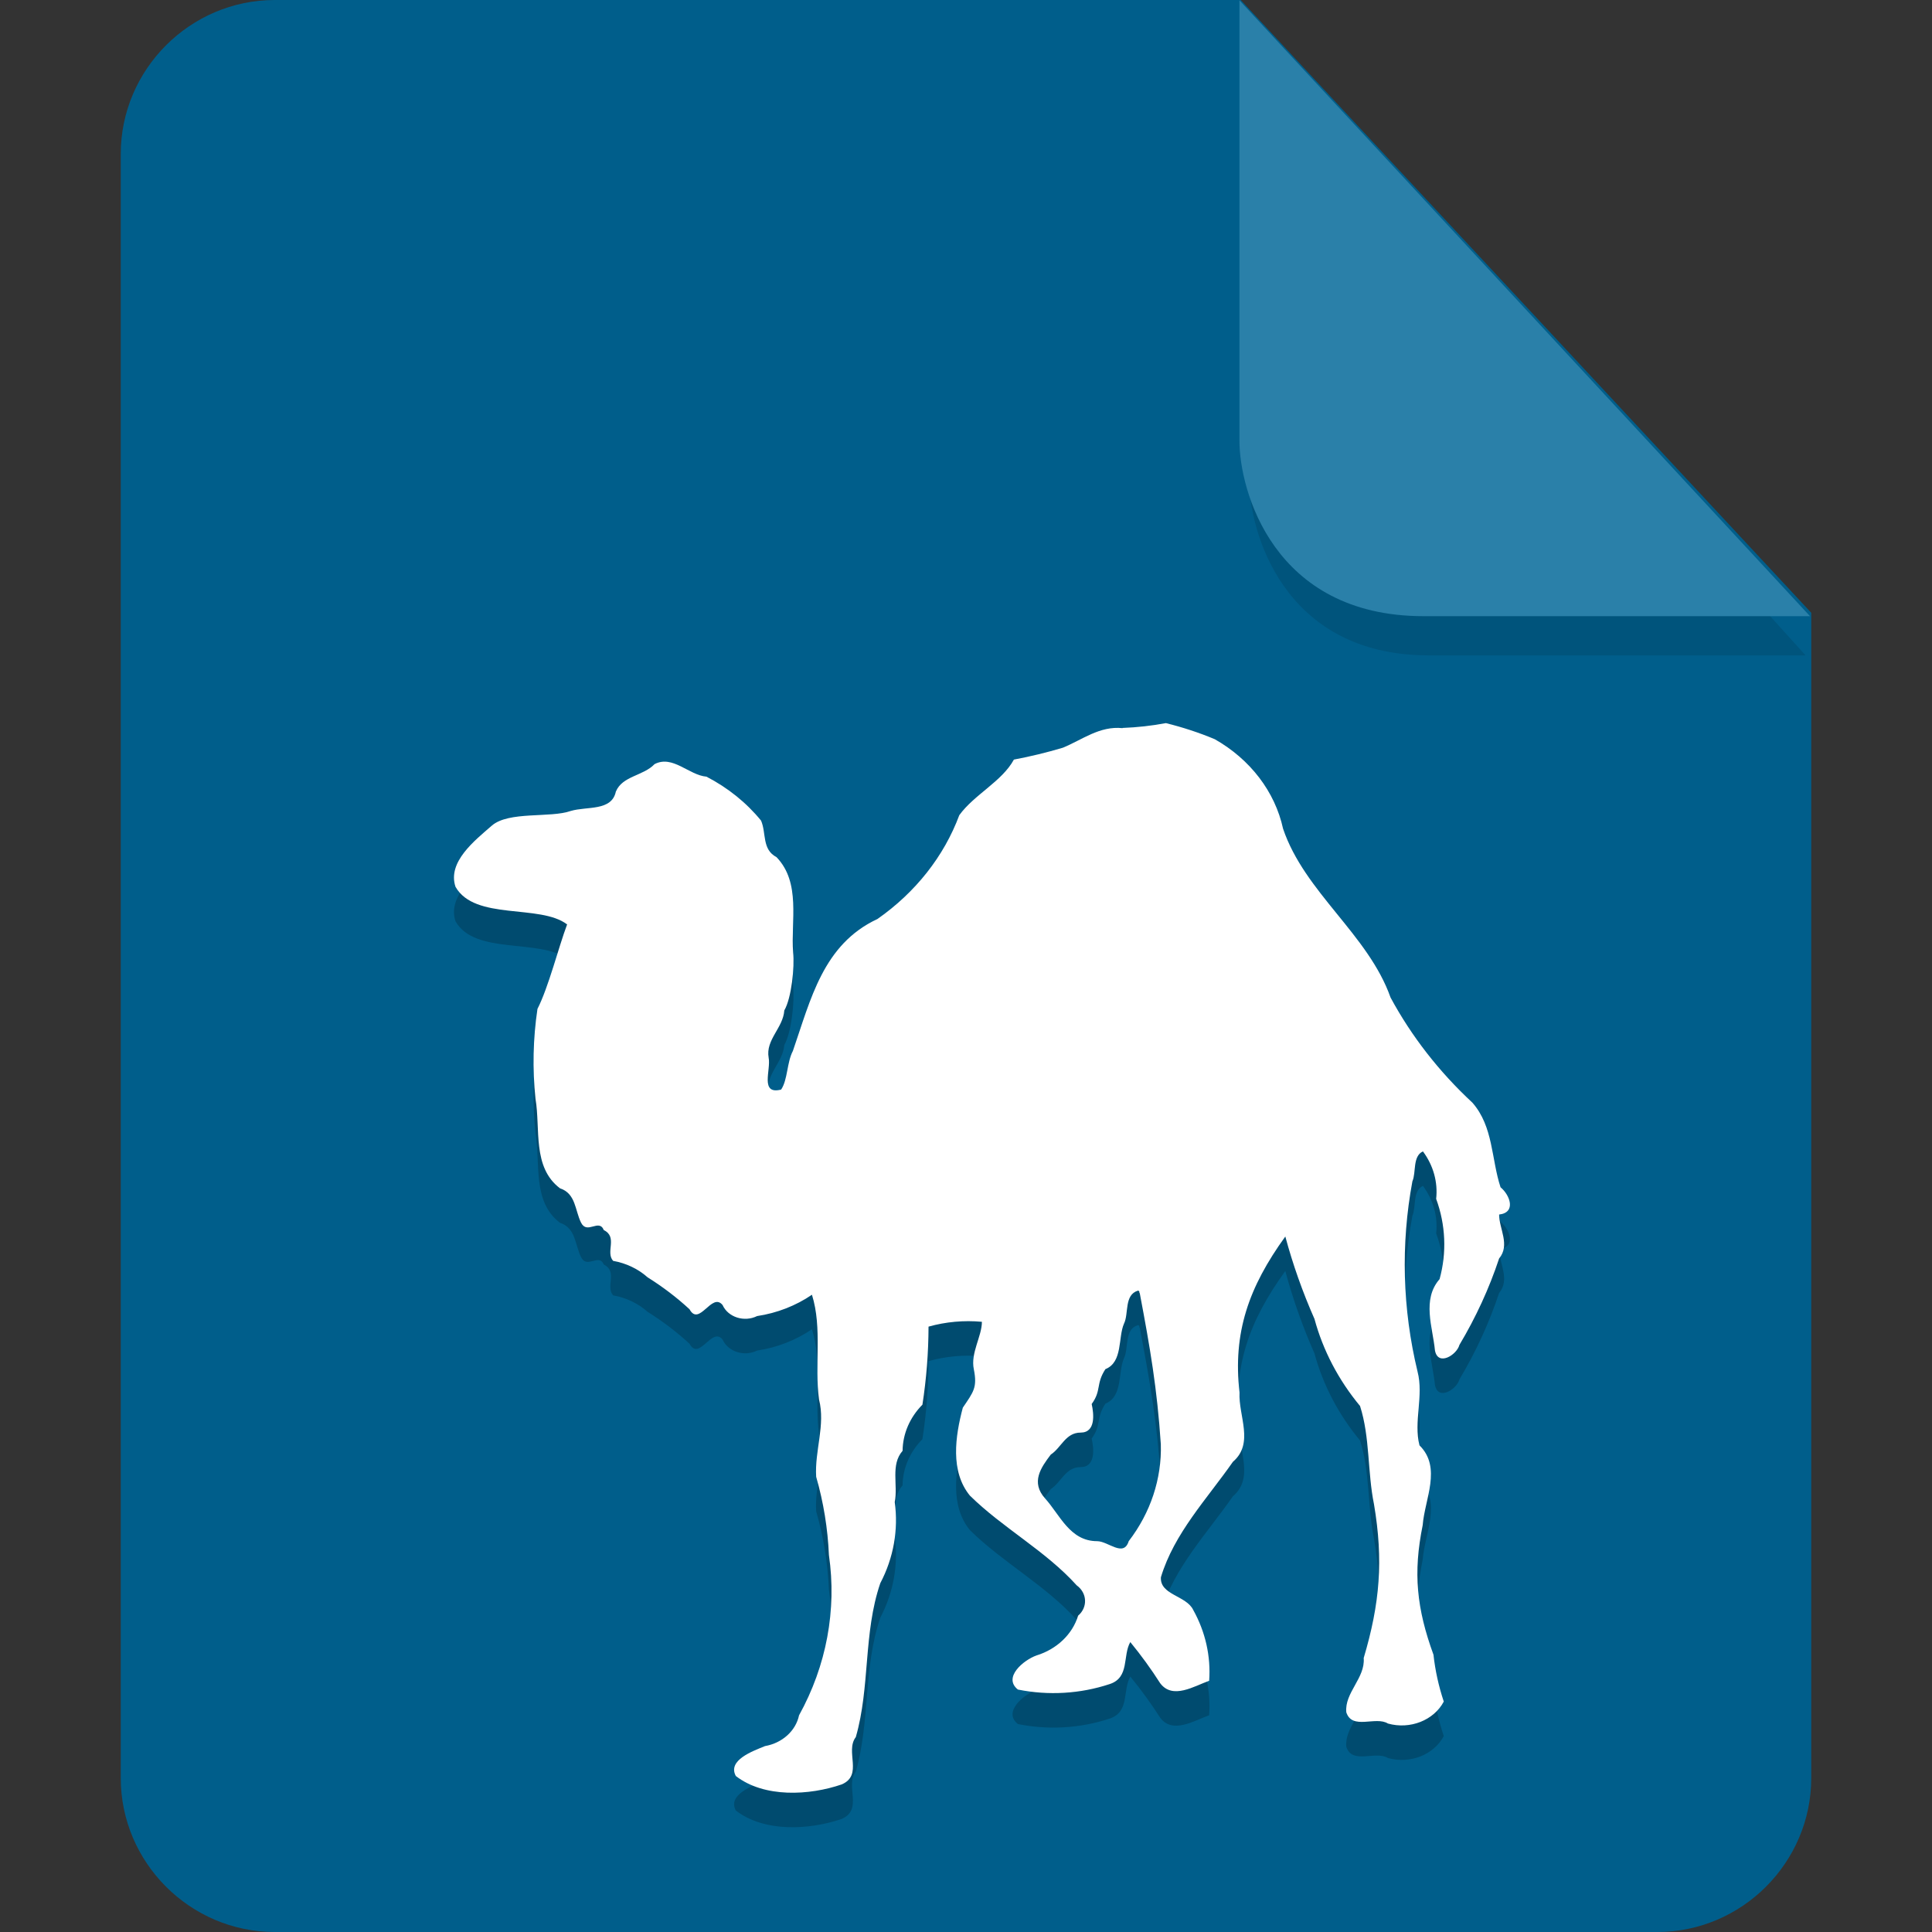 <?xml version="1.0" encoding="UTF-8" standalone="no"?>
<svg
   id="_图层_1"
   data-name="图层_1"
   version="1.1"
   viewBox="0 0 128 128"
   width="32"
   height="32"
   sodipodi:docname="application-x-perl.svg"
   xml:space="preserve"
   inkscape:version="1.4 (e7c3feb100, 2024-10-09)"
   xmlns:inkscape="http://www.inkscape.org/namespaces/inkscape"
   xmlns:sodipodi="http://sodipodi.sourceforge.net/DTD/sodipodi-0.dtd"
   xmlns="http://www.w3.org/2000/svg"
   xmlns:svg="http://www.w3.org/2000/svg"><rect x="0" y="0" width="128" height="128" fill="#333333" stroke="none"/><sodipodi:namedview
     id="namedview3"
     pagecolor="#505050"
     bordercolor="#eeeeee"
     borderopacity="1"
     inkscape:showpageshadow="0"
     inkscape:pageopacity="0"
     inkscape:pagecheckerboard="0"
     inkscape:deskcolor="#505050"
     inkscape:zoom="10.6875"
     inkscape:cx="32"
     inkscape:cy="18.807018"
     inkscape:window-width="1920"
     inkscape:window-height="939"
     inkscape:window-x="0"
     inkscape:window-y="34"
     inkscape:window-maximized="1"
     inkscape:current-layer="_图层_1"
     showguides="true"><sodipodi:guide
       position="7.613,83.44"
       orientation="1,0"
       id="guide7"
       inkscape:locked="false" /><sodipodi:guide
       position="120.241,71.856"
       orientation="1,0"
       id="guide8"
       inkscape:locked="false" /></sodipodi:namedview><!-- Generator: Adobe Illustrator 29.0.1, SVG Export Plug-In . SVG Version: 2.1.0 Build 192)  --><defs
     id="defs1"><style
       id="style1">
      .st0 {
        fill: #0071e9;
      }

      .st1 {
        fill: #fff;
      }

      .st2 {
        fill: #5aaaff;
        isolation: isolate;
        opacity: .5;
      }
    </style><style
       id="style1-6">
      .st0 {
        fill: #0071e9;
      }

      .st1 {
        fill: #fff;
      }

      .st2 {
        fill: #5aaaff;
        isolation: isolate;
        opacity: .5;
      }
    </style><style
       id="style1-8">
      .st0 {
        fill: #0071e9;
      }

      .st1 {
        fill: #fff;
      }

      .st2 {
        fill: #5aaaff;
        isolation: isolate;
        opacity: .5;
      }
    </style><style
       id="style1-0">
      .st0 {
        fill: #0071e9;
      }

      .st1 {
        fill: #fff;
      }

      .st2 {
        fill: #5aaaff;
        isolation: isolate;
        opacity: .5;
      }
    </style></defs><path
     class="st0"
     d="M18.2,0c-5.6,0-10.2,4.6-10.2,10.2v107.6c0,5.6,4.6,10.2,10.2,10.2h91.6c5.6,0,10.2-4.6,10.2-10.2V40.6L82.2,0H18.2Z"
     id="path1"
     style="fill:#005e8b;fill-opacity:1" /><path
     class="st2"
     d="m 82.761,2.62 v 29.2 c 0,3.2 2.146,11.6 11.898,11.6 h 24.966 z"
     id="path2"
     style="fill:#004b6f;fill-opacity:1;stroke-width:0.988" /><path
     class="st2"
     d="M 82.117,0.023 V 29.223 c 0,3.2 2.2,11.6 12.2,11.6 h 25.6 z"
     id="path2-3"
     style="opacity:1;isolation:isolate;fill:#2a80a9;fill-opacity:1" /><g
     id="g12"
     transform="matrix(2.499,0,0,2.286,-17.405,-9.242)"><path
       style="opacity:0.2"
       d="m 37.182,42.523 c 0.275,1.588 0.461,2.768 0.558,4.376 0.027,1.001 -0.271,1.985 -0.851,2.81 -0.136,0.478 -0.545,0 -0.838,0 -0.721,0 -0.987,-0.765 -1.377,-1.236 -0.39,-0.472 -0.111,-0.898 0.149,-1.274 0.279,-0.198 0.39,-0.637 0.792,-0.637 0.403,0 0.351,-0.542 0.292,-0.828 0.266,-0.401 0.104,-0.572 0.364,-1.011 0.467,-0.204 0.331,-0.918 0.493,-1.319 0.13,-0.287 0,-0.835 0.37,-0.956 0,0 0.045,0 0.038,0.063 M 36.727,26.146 c -0.61,-0.07 -1.071,0.338 -1.584,0.567 -0.426,0.139 -0.859,0.254 -1.298,0.344 -0.318,0.637 -1.052,1.013 -1.448,1.612 -0.405,1.19 -1.16,2.236 -2.169,3.008 -1.441,0.733 -1.768,2.326 -2.242,3.823 -0.162,0.338 -0.136,0.835 -0.312,1.121 -0.571,0.159 -0.266,-0.573 -0.331,-0.924 -0.085,-0.522 0.383,-0.86 0.415,-1.37 0.193,-0.362 0.275,-1.271 0.234,-1.678 -0.065,-0.911 0.214,-2.02 -0.441,-2.765 -0.39,-0.223 -0.266,-0.695 -0.409,-1.058 -0.387,-0.519 -0.88,-0.953 -1.448,-1.274 -0.467,-0.044 -0.896,-0.637 -1.376,-0.363 -0.299,0.344 -0.851,0.338 -1.026,0.796 -0.111,0.574 -0.766,0.421 -1.195,0.561 -0.545,0.21 -1.647,0 -2.095,0.427 -0.448,0.427 -1.182,1.051 -0.961,1.771 0.513,0.988 2.238,0.491 2.959,1.09 -0.228,0.663 -0.49,1.813 -0.786,2.449 -0.118,0.864 -0.135,1.738 -0.052,2.606 0.136,0.867 -0.091,1.982 0.649,2.593 0.422,0.153 0.396,0.637 0.558,0.994 0.162,0.357 0.474,-0.127 0.604,0.217 0.377,0.204 0.038,0.637 0.247,0.892 0.346,0.067 0.665,0.234 0.915,0.478 0.399,0.273 0.771,0.582 1.11,0.924 0.26,0.522 0.591,-0.51 0.877,-0.121 0.146,0.354 0.575,0.503 0.915,0.319 0.529,-0.087 1.028,-0.3 1.454,-0.618 0.279,0.975 0.064,2.033 0.188,3.039 0.173,0.735 -0.119,1.483 -0.076,2.237 0.195,0.742 0.308,1.503 0.338,2.268 0.211,1.591 -0.065,3.208 -0.792,4.645 -0.087,0.45 -0.444,0.804 -0.903,0.892 -0.325,0.146 -1,0.408 -0.773,0.867 0.753,0.637 1.948,0.567 2.811,0.242 0.571,-0.274 0.078,-0.956 0.37,-1.37 0.383,-1.453 0.195,-3.008 0.649,-4.46 0.352,-0.732 0.484,-1.548 0.383,-2.351 0.091,-0.491 -0.117,-1.083 0.208,-1.485 0.005,-0.494 0.192,-0.969 0.526,-1.338 0.106,-0.75 0.16,-1.505 0.162,-2.262 0.457,-0.14 0.939,-0.188 1.415,-0.14 0,0.421 -0.305,0.905 -0.214,1.376 0.096,0.53 -0.008,0.653 -0.292,1.113 -0.201,0.828 -0.338,1.848 0.188,2.549 0.87,0.937 2.006,1.599 2.831,2.6 0.28,0.222 0.298,0.635 0.038,0.879 -0.151,0.54 -0.564,0.971 -1.104,1.153 -0.344,0.134 -0.896,0.637 -0.493,0.988 0.81,0.179 1.656,0.124 2.435,-0.159 0.532,-0.191 0.338,-0.822 0.545,-1.217 0.287,0.382 0.551,0.78 0.792,1.192 0.331,0.484 0.903,0.083 1.299,-0.07 0.047,-0.709 -0.099,-1.417 -0.422,-2.052 -0.182,-0.421 -0.89,-0.433 -0.857,-0.95 0.351,-1.274 1.221,-2.268 1.909,-3.345 0.571,-0.535 0.143,-1.332 0.175,-2.007 -0.182,-1.736 0.246,-3.058 1.214,-4.522 0.2,0.813 0.459,1.612 0.773,2.389 0.226,0.912 0.637,1.77 1.208,2.523 0.266,0.905 0.195,1.912 0.37,2.848 0.251,1.62 0.158,2.873 -0.273,4.456 0.045,0.58 -0.513,1.007 -0.461,1.574 0.156,0.523 0.779,0.102 1.104,0.325 0.586,0.179 1.217,-0.093 1.48,-0.637 -0.135,-0.443 -0.227,-0.897 -0.273,-1.357 -0.446,-1.34 -0.544,-2.368 -0.286,-3.755 0.052,-0.752 0.513,-1.669 -0.085,-2.313 -0.162,-0.688 0.117,-1.434 -0.052,-2.141 -0.4,-1.812 -0.447,-3.683 -0.136,-5.512 0.104,-0.255 0,-0.726 0.279,-0.867 0.276,0.405 0.4,0.891 0.351,1.376 0.252,0.751 0.284,1.558 0.091,2.326 -0.474,0.593 -0.182,1.395 -0.123,2.065 0.078,0.472 0.578,0.134 0.649,-0.159 0.436,-0.798 0.789,-1.637 1.052,-2.504 0.299,-0.395 0,-0.86 0,-1.274 0.461,-0.058 0.286,-0.567 0.038,-0.79 -0.247,-0.816 -0.188,-1.759 -0.747,-2.453 -0.883,-0.896 -1.615,-1.924 -2.169,-3.046 -0.591,-1.829 -2.279,-3.046 -2.85,-4.894 -0.214,-1.072 -0.87,-2.01 -1.811,-2.593 C 38.755,26.276 38.32,26.121 37.875,26 c -0.379,0.078 -0.763,0.124 -1.149,0.14"
       id="path5" /><path
       style="fill:#ffffff"
       d="m 37.182,41.523 c 0.275,1.588 0.461,2.768 0.558,4.376 0.027,1.001 -0.271,1.985 -0.851,2.81 -0.136,0.478 -0.545,0 -0.838,0 -0.721,0 -0.987,-0.765 -1.377,-1.236 -0.39,-0.472 -0.111,-0.898 0.149,-1.274 0.279,-0.198 0.39,-0.637 0.792,-0.637 0.403,0 0.351,-0.542 0.292,-0.828 0.266,-0.401 0.104,-0.572 0.364,-1.011 0.467,-0.204 0.331,-0.918 0.493,-1.319 0.13,-0.287 0,-0.835 0.37,-0.956 0,0 0.045,0 0.038,0.063 M 36.727,25.146 c -0.61,-0.07 -1.071,0.338 -1.584,0.567 -0.426,0.139 -0.859,0.254 -1.298,0.344 -0.318,0.637 -1.052,1.013 -1.448,1.612 -0.405,1.19 -1.16,2.236 -2.169,3.008 -1.441,0.733 -1.768,2.326 -2.242,3.823 -0.162,0.338 -0.136,0.835 -0.312,1.121 -0.571,0.159 -0.266,-0.573 -0.331,-0.924 -0.085,-0.522 0.383,-0.86 0.415,-1.37 0.193,-0.362 0.275,-1.271 0.234,-1.678 -0.065,-0.911 0.214,-2.02 -0.441,-2.765 -0.39,-0.223 -0.266,-0.695 -0.409,-1.058 -0.387,-0.519 -0.88,-0.953 -1.448,-1.274 -0.467,-0.044 -0.896,-0.637 -1.376,-0.363 -0.299,0.344 -0.851,0.338 -1.026,0.796 -0.111,0.574 -0.766,0.421 -1.195,0.561 -0.545,0.21 -1.647,0 -2.095,0.427 -0.448,0.427 -1.182,1.051 -0.961,1.771 0.513,0.988 2.238,0.491 2.959,1.09 -0.228,0.663 -0.49,1.813 -0.786,2.449 -0.118,0.864 -0.135,1.738 -0.052,2.606 0.136,0.867 -0.091,1.982 0.649,2.593 0.422,0.153 0.396,0.637 0.558,0.994 0.162,0.357 0.474,-0.127 0.604,0.217 0.377,0.204 0.038,0.637 0.247,0.892 0.346,0.067 0.665,0.234 0.915,0.478 0.399,0.273 0.771,0.582 1.11,0.924 0.26,0.522 0.591,-0.51 0.877,-0.121 0.146,0.354 0.575,0.503 0.915,0.319 0.529,-0.087 1.028,-0.3 1.454,-0.618 0.279,0.975 0.064,2.033 0.188,3.039 0.173,0.735 -0.119,1.483 -0.076,2.237 0.195,0.742 0.308,1.503 0.338,2.268 0.211,1.591 -0.065,3.208 -0.792,4.645 -0.087,0.45 -0.444,0.804 -0.903,0.892 -0.325,0.146 -1,0.408 -0.773,0.867 0.753,0.637 1.948,0.567 2.811,0.242 0.571,-0.274 0.078,-0.956 0.37,-1.37 0.383,-1.453 0.195,-3.008 0.649,-4.46 0.352,-0.732 0.484,-1.548 0.383,-2.351 0.091,-0.491 -0.117,-1.083 0.208,-1.485 0.005,-0.494 0.192,-0.969 0.526,-1.338 0.106,-0.75 0.16,-1.505 0.162,-2.262 0.457,-0.14 0.939,-0.188 1.415,-0.14 0,0.421 -0.305,0.905 -0.214,1.376 0.096,0.53 -0.008,0.653 -0.292,1.113 -0.201,0.828 -0.338,1.848 0.188,2.549 0.87,0.937 2.006,1.599 2.831,2.6 0.28,0.222 0.298,0.635 0.038,0.879 -0.151,0.54 -0.564,0.971 -1.104,1.153 -0.344,0.134 -0.896,0.637 -0.493,0.988 0.81,0.179 1.656,0.124 2.435,-0.159 0.532,-0.191 0.338,-0.822 0.545,-1.217 0.287,0.382 0.551,0.78 0.792,1.192 0.331,0.484 0.903,0.083 1.299,-0.07 0.047,-0.709 -0.099,-1.417 -0.422,-2.052 -0.182,-0.421 -0.89,-0.433 -0.857,-0.95 0.351,-1.274 1.221,-2.268 1.909,-3.345 0.571,-0.535 0.143,-1.332 0.175,-2.007 -0.182,-1.736 0.246,-3.058 1.214,-4.522 0.2,0.813 0.459,1.612 0.773,2.389 0.226,0.912 0.637,1.77 1.208,2.523 0.266,0.905 0.195,1.912 0.37,2.848 0.251,1.62 0.158,2.873 -0.273,4.456 0.045,0.58 -0.513,1.007 -0.461,1.574 0.156,0.523 0.779,0.102 1.104,0.325 0.586,0.179 1.217,-0.093 1.48,-0.637 -0.135,-0.443 -0.227,-0.897 -0.273,-1.357 -0.446,-1.34 -0.544,-2.368 -0.286,-3.755 0.052,-0.752 0.513,-1.669 -0.085,-2.313 -0.162,-0.688 0.117,-1.434 -0.052,-2.141 -0.4,-1.812 -0.447,-3.683 -0.136,-5.512 0.104,-0.255 0,-0.726 0.279,-0.867 0.276,0.405 0.4,0.891 0.351,1.376 0.252,0.751 0.284,1.558 0.091,2.326 -0.474,0.593 -0.182,1.395 -0.123,2.065 0.078,0.472 0.578,0.134 0.649,-0.159 0.436,-0.798 0.789,-1.637 1.052,-2.504 0.299,-0.395 0,-0.86 0,-1.274 0.461,-0.058 0.286,-0.567 0.038,-0.79 -0.247,-0.816 -0.188,-1.759 -0.747,-2.453 -0.883,-0.896 -1.615,-1.924 -2.169,-3.046 -0.591,-1.829 -2.279,-3.046 -2.85,-4.894 -0.214,-1.072 -0.87,-2.01 -1.811,-2.593 C 38.755,25.276 38.32,25.121 37.875,25 c -0.379,0.078 -0.763,0.124 -1.149,0.14"
       id="path6" /></g></svg>

